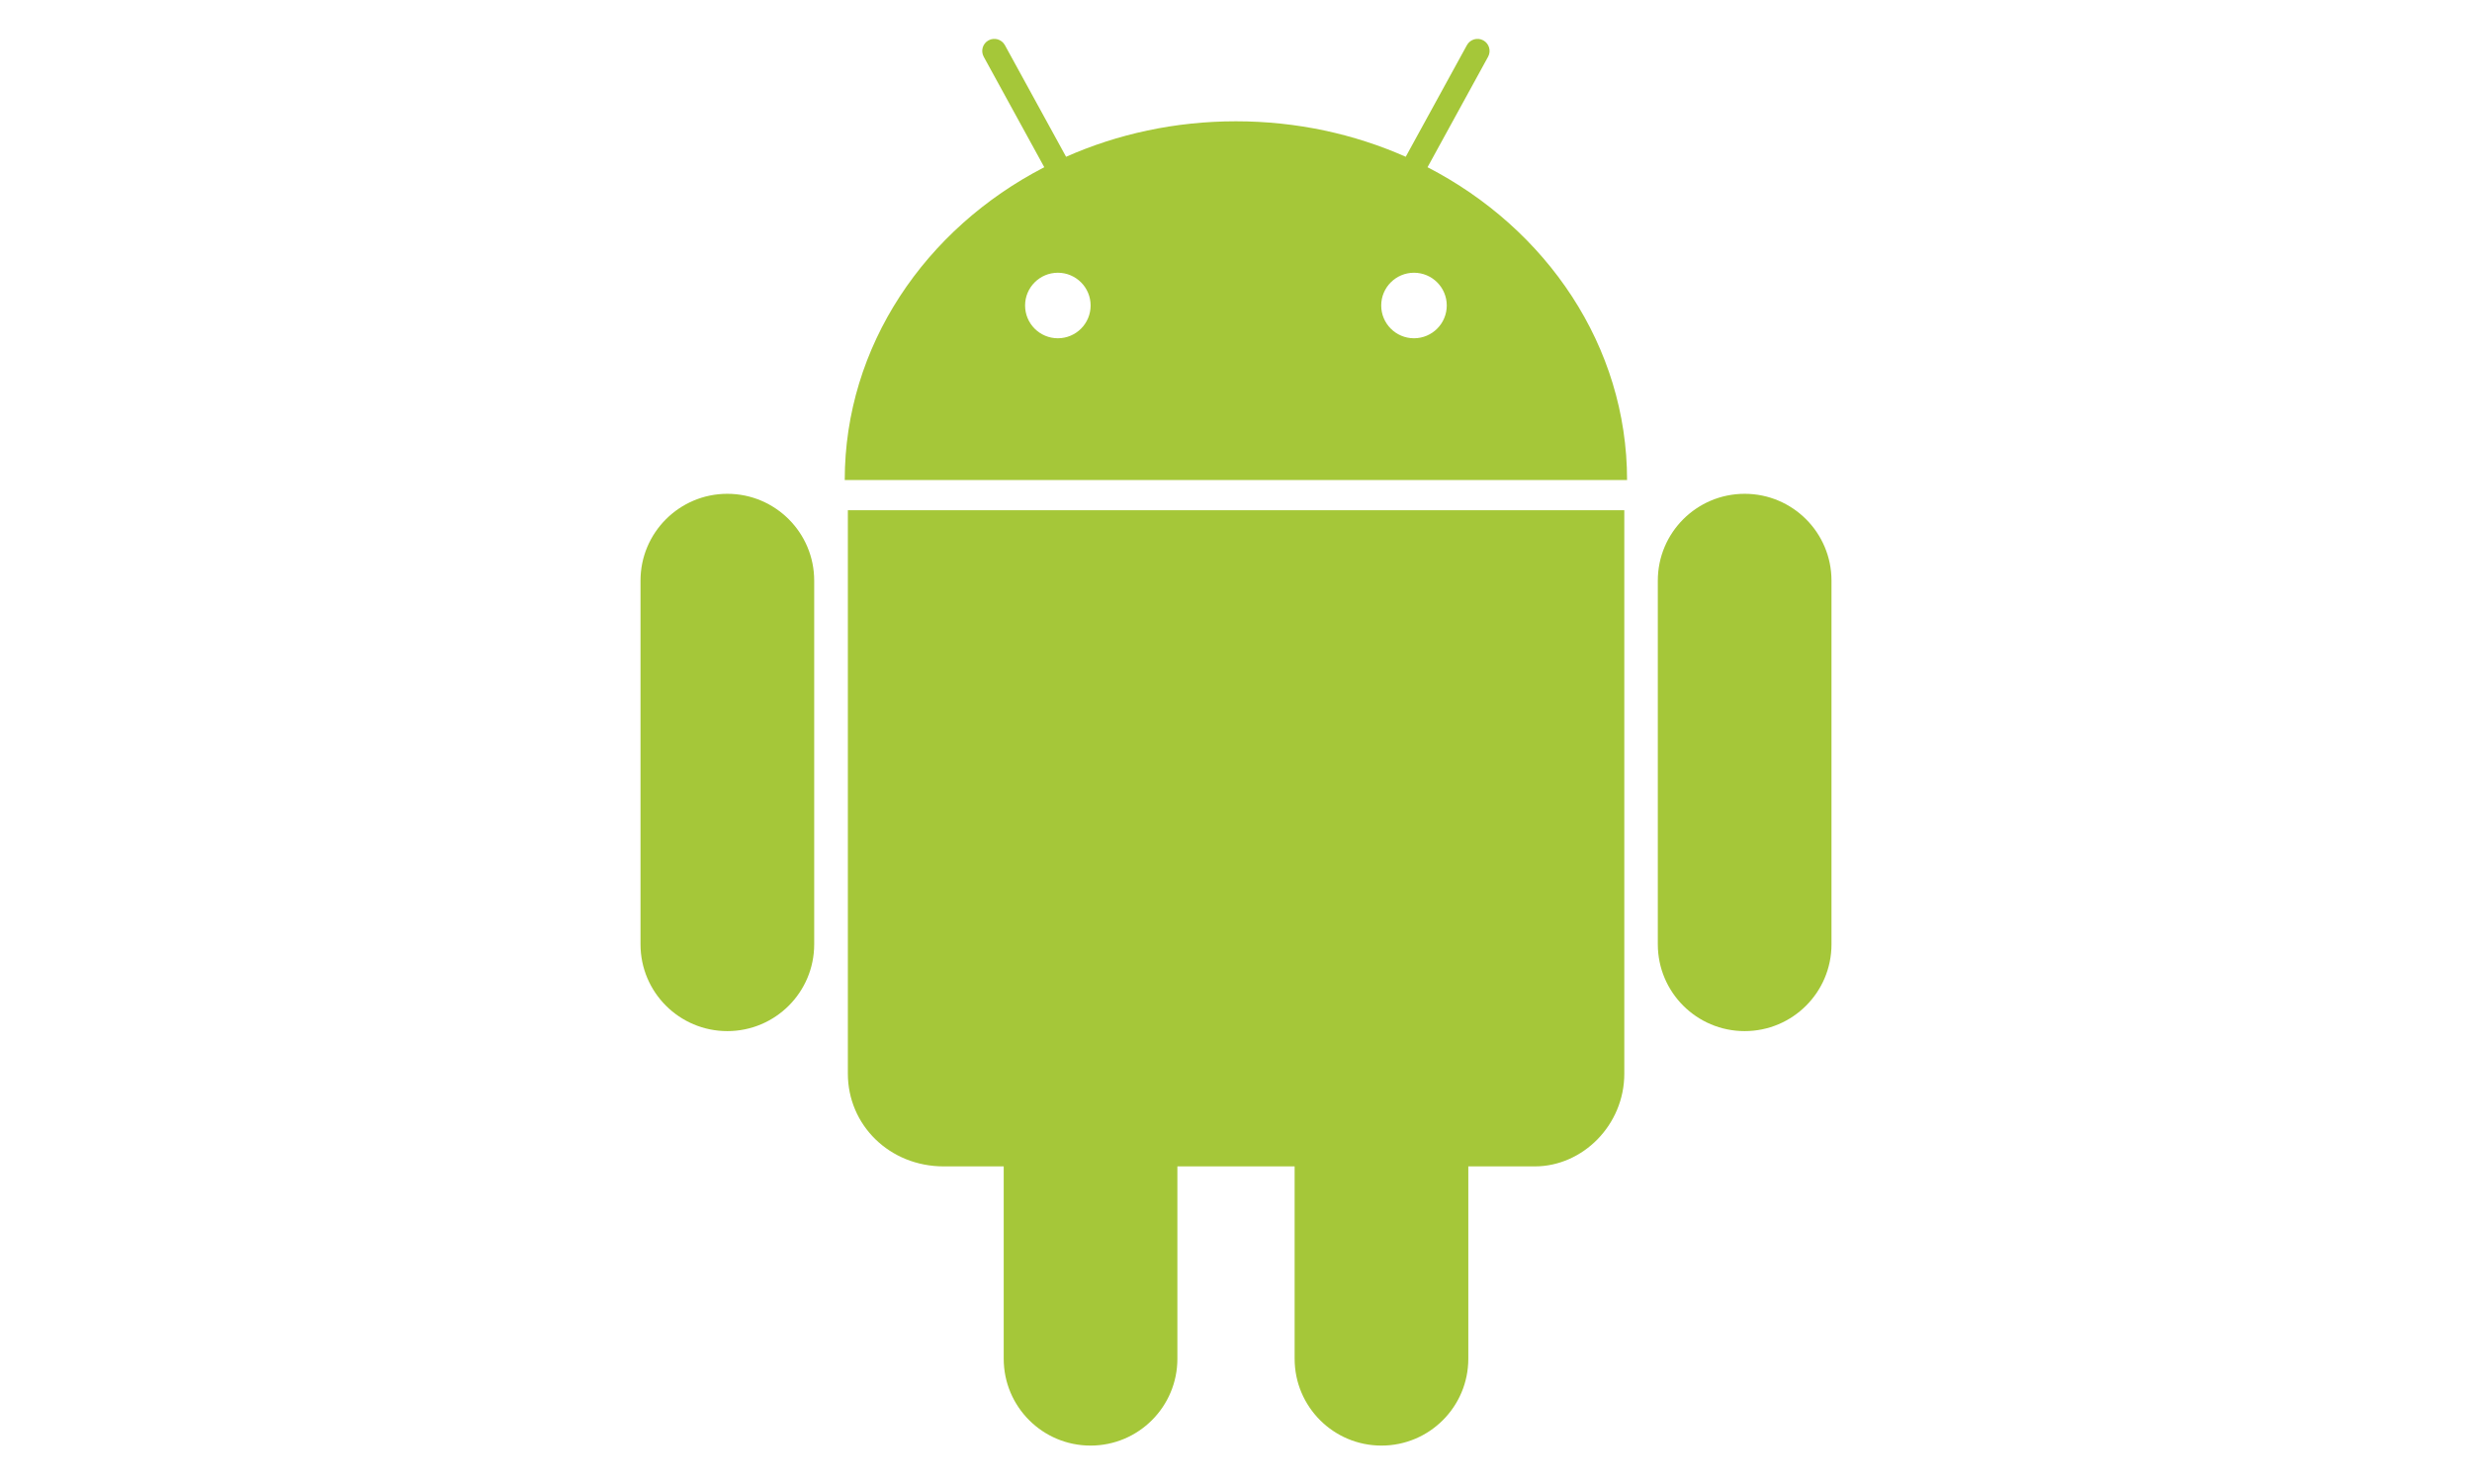 <?xml version="1.0" encoding="utf-8"?>
<!-- Generator: Adobe Illustrator 16.0.4, SVG Export Plug-In . SVG Version: 6.00 Build 0)  -->
<!DOCTYPE svg PUBLIC "-//W3C//DTD SVG 1.1//EN" "http://www.w3.org/Graphics/SVG/1.1/DTD/svg11.dtd">
<svg version="1.1" xmlns="http://www.w3.org/2000/svg" xmlns:xlink="http://www.w3.org/1999/xlink" x="0px" y="0px"
	 width="100.833px" height="60.559px" viewBox="0 0 450.833 532.559" enable-background="new 0 0 450.833 532.559"
	 xml:space="preserve">
<g id="Robot" display="none">
	<path display="inline" fill="#A6C839" d="M11.807,208.304c0-17.198,13.95-31.149,31.151-31.149
		c17.204,0,31.153,13.951,31.153,31.149v130.466c0,17.209-13.95,31.146-31.153,31.146c-17.202,0-31.151-13.937-31.151-31.146
		V208.304z M439.026,208.304c0-17.201-13.943-31.149-31.149-31.149c-17.201,0-31.151,13.948-31.151,31.149v130.466
		c0,17.209,13.95,31.146,31.151,31.146c17.206,0,31.149-13.937,31.149-31.146V208.304z M204.389,418.448 M204.389,418.448
		 M204.389,418.448h42.056v69.011c0,17.211,13.946,31.153,31.151,31.153c17.196,0,31.151-13.942,31.151-31.153v-69.011h23.854
		c17.207,0,32.102-14.879,32.102-33.252V183.04H86.187v202.156c0,18.373,14.883,33.252,34.409,33.252c0,0,21.497,0,21.496,0v69.011
		c0,17.211,13.948,31.153,31.149,31.153c17.204,0,31.149-13.942,31.149-31.153V418.448 M365.698,172.221
		c0-48.111-28.854-90.167-71.576-112.23c-0.001,0,21.721-39.631,21.721-39.631c1.149-2.097,0.381-4.727-1.714-5.878
		c-2.096-1.15-4.728-0.382-5.879,1.715l-21.95,40.048h0.003c-18.425-8.159-39.089-12.731-60.92-12.731
		c-21.83,0-42.495,4.572-60.92,12.731h0.005l-21.951-40.048c-1.151-2.098-3.784-2.866-5.878-1.715
		c-2.096,1.151-2.863,3.781-1.715,5.878c0,0,21.722,39.632,21.721,39.631c-42.722,22.063-71.576,64.119-71.576,112.23H365.71"/>
</g>
<g id="Eyes" display="none">
	<path display="inline" fill="#FFFFFF" d="M173.296,109.601c0,6.496-5.27,11.755-11.754,11.755c-6.493,0-11.756-5.259-11.756-11.755
		c0-6.489,5.263-11.754,11.756-11.754C168.026,97.847,173.296,103.111,173.296,109.601 M277.535,109.601
		c0,6.496,5.266,11.755,11.759,11.755c6.483,0,11.753-5.259,11.753-11.755c0-6.489-5.27-11.754-11.753-11.754
		C282.8,97.847,277.535,103.111,277.535,109.601"/>
</g>
<g id="FINAL_ROBOT">
	<g>
		<path fill="#A5C739" d="M42.958,177.155c-17.202,0-31.151,13.951-31.151,31.149v130.466c0,17.209,13.95,31.146,31.151,31.146
			c17.204,0,31.153-13.937,31.153-31.146V208.304C74.111,191.106,60.162,177.155,42.958,177.155z"/>
		<path fill="#A5C739" d="M407.876,177.155c-17.201,0-31.151,13.948-31.151,31.149v130.466c0,17.209,13.95,31.146,31.151,31.146
			c17.206,0,31.149-13.937,31.149-31.146V208.304C439.026,191.104,425.083,177.155,407.876,177.155z"/>
		<path fill="#A5C739" d="M86.187,385.196c0,18.373,14.883,33.252,34.409,33.252c0,0,21.497,0,21.496,0v69.011
			c0,17.211,13.948,31.153,31.149,31.153c17.204,0,31.149-13.942,31.149-31.153v-69.011h42.056v69.011
			c0,17.211,13.946,31.153,31.151,31.153c17.196,0,31.151-13.942,31.151-31.153v-69.011h23.854
			c17.207,0,32.102-14.879,32.102-33.252V183.04H86.187V385.196z"/>
		<path fill="#A5C739" d="M294.122,59.991c-0.001,0,21.721-39.631,21.721-39.631c1.149-2.097,0.381-4.727-1.714-5.878
			c-2.096-1.15-4.728-0.382-5.879,1.715L286.3,56.244c-18.425-8.159-39.088-12.73-60.918-12.73
			c-21.828,0-42.492,4.572-60.917,12.729l-21.95-40.046c-1.151-2.098-3.784-2.866-5.878-1.715c-2.096,1.151-2.863,3.781-1.715,5.878
			c0,0,21.722,39.632,21.721,39.631c-42.722,22.063-71.576,64.119-71.576,112.23h280.63
			C365.698,124.11,336.843,82.054,294.122,59.991z M161.515,121.355c-6.493,0-11.756-5.259-11.756-11.755
			c0-6.489,5.263-11.754,11.756-11.754c6.484,0,11.754,5.265,11.754,11.754C173.269,116.097,167.999,121.355,161.515,121.355z
			 M289.266,121.355c-6.493,0-11.759-5.259-11.759-11.755c0-6.489,5.266-11.754,11.759-11.754c6.483,0,11.753,5.265,11.753,11.754
			C301.019,116.097,295.75,121.355,289.266,121.355z"/>
	</g>
</g>
</svg>
